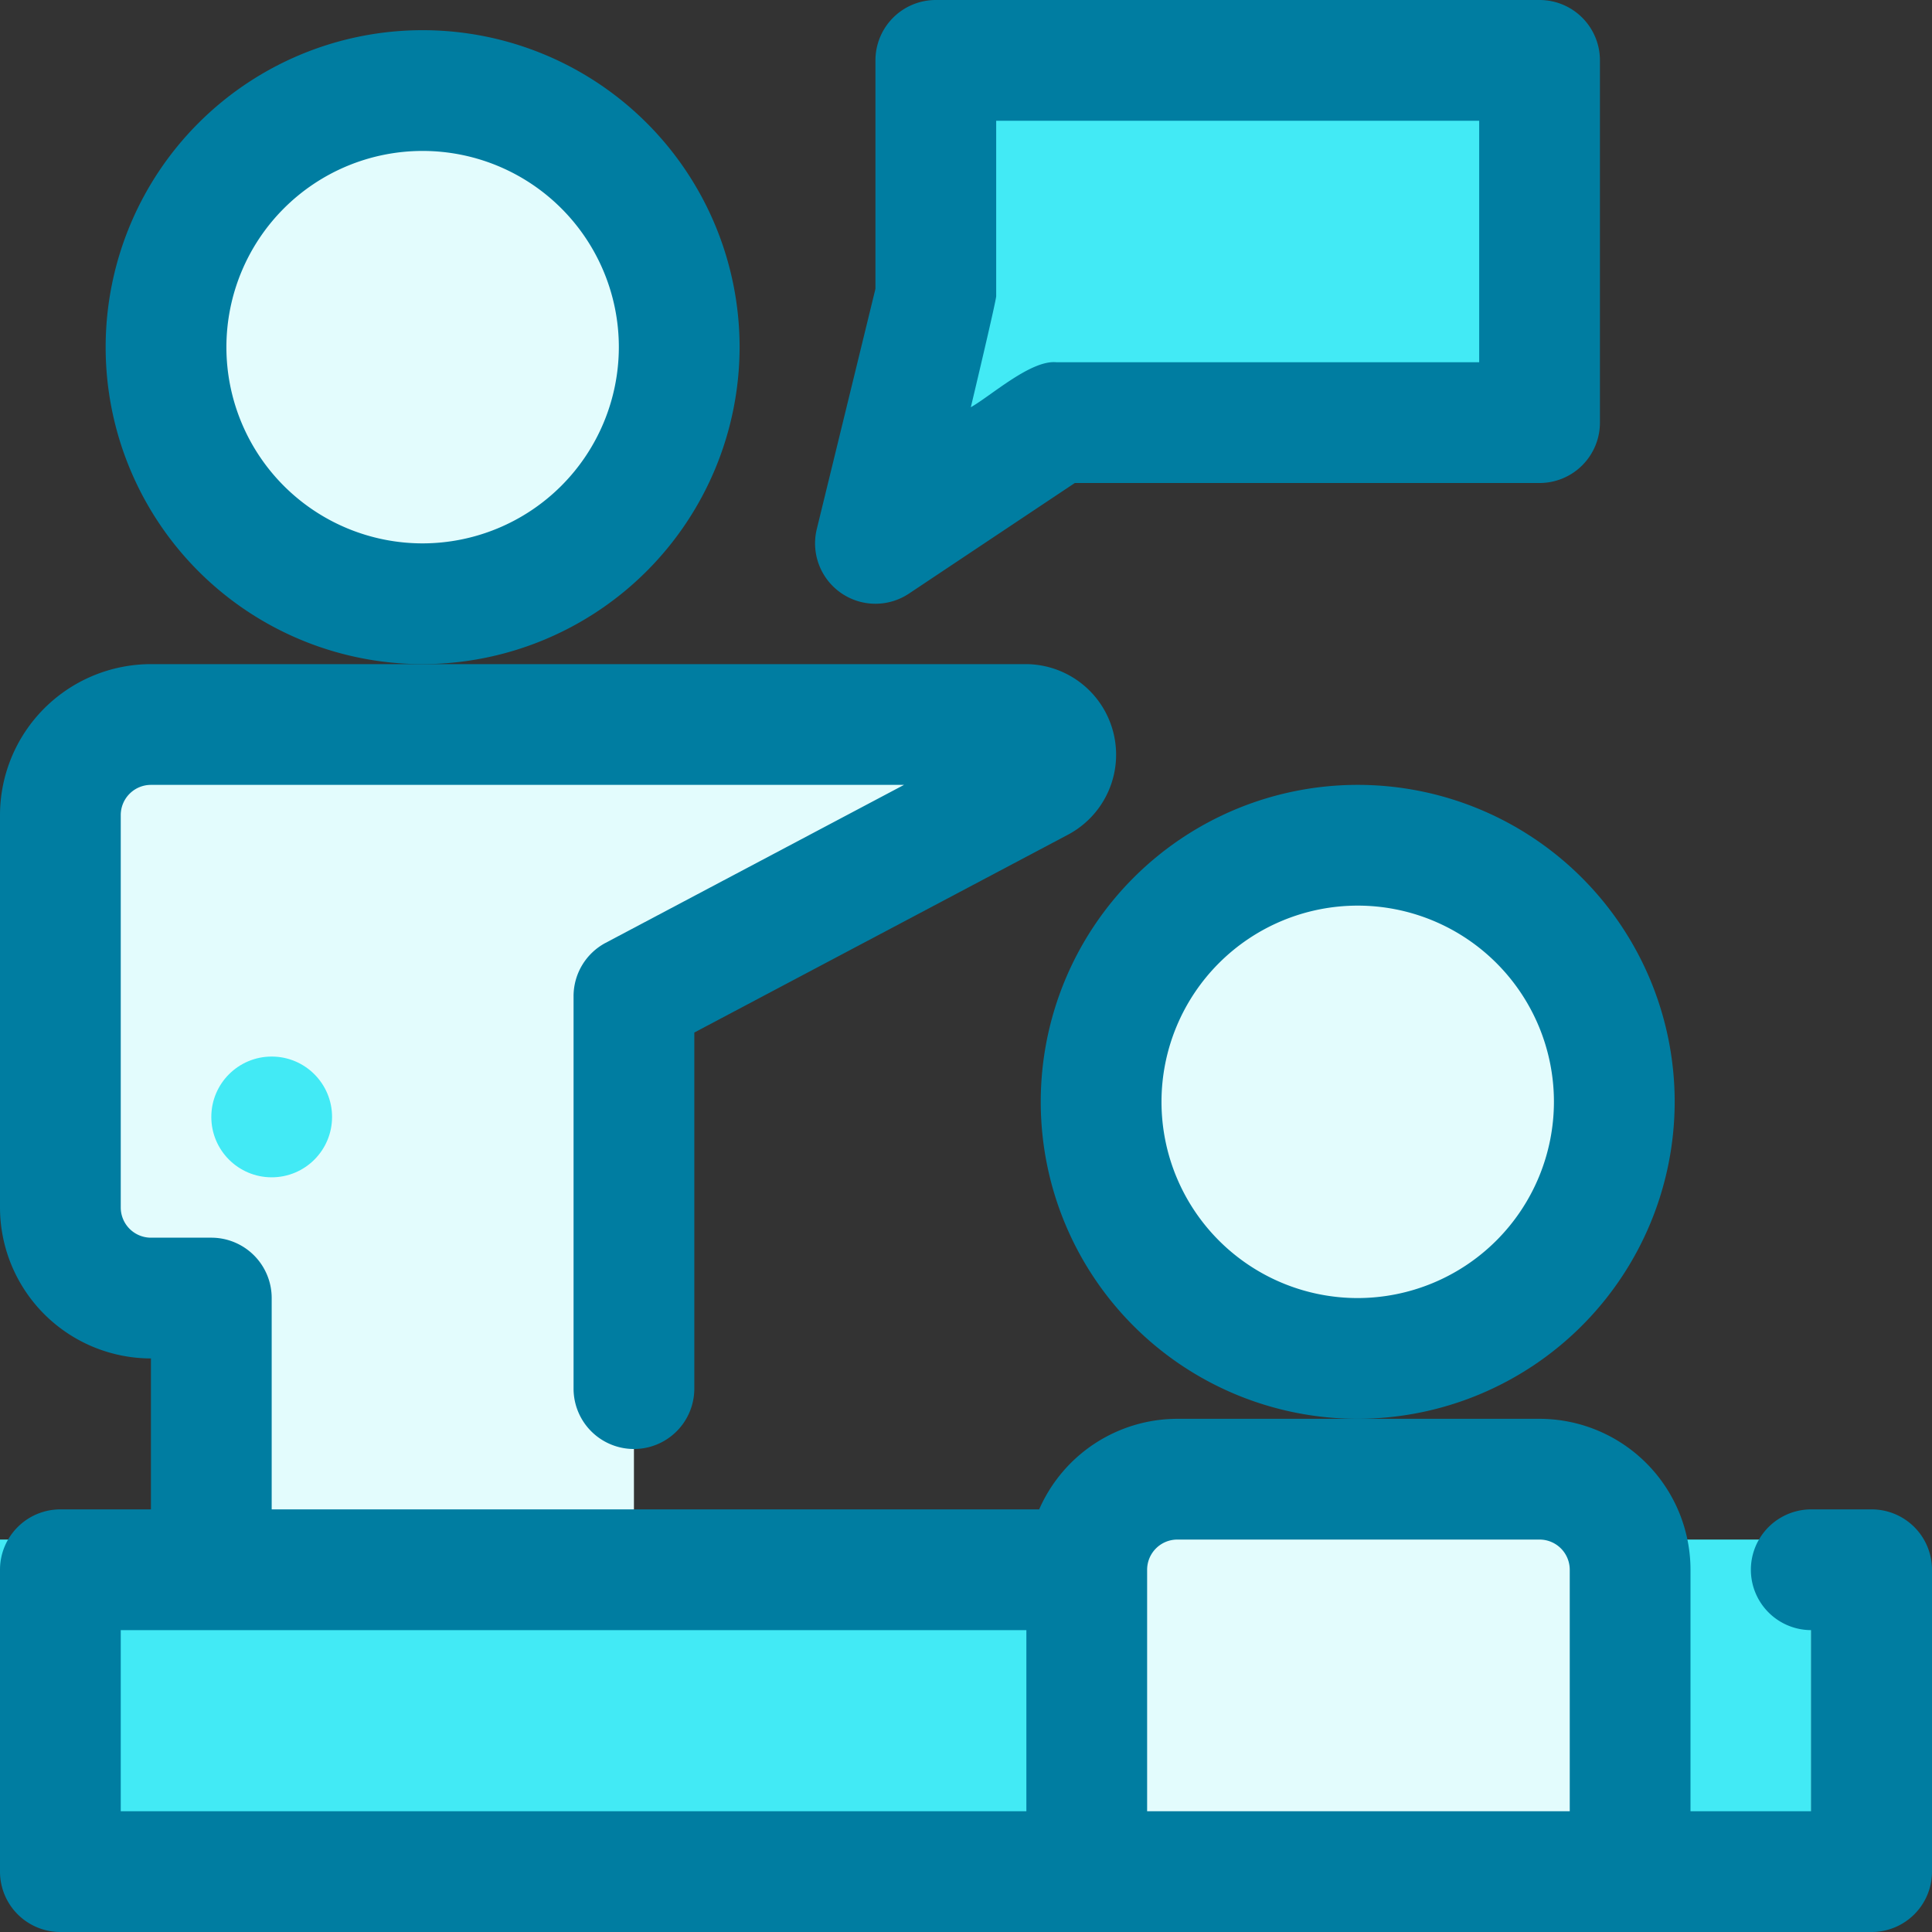 <svg xmlns="http://www.w3.org/2000/svg" data-name="Layer 1" viewBox="0 0 64 64"><rect x="0" y="0" width="64" height="64" fill="#333333" stroke="none"/><circle cx="14" cy="11.5" r="8.5" fill="#e3fcfd"/><path fill="#e3fcfd" d="M5,24a3,3,0,0,0-3,3V40a3,3,0,0,0,3,3H7V53H21V33l13.442-7.116A1,1,0,0,0,33.974,24H5Z"/><polygon fill="#42eaf5" points="51 2 31 2 31 9.809 29 18 35 14 51 14 51 2"/><rect width="60" height="11" y="51" fill="#42eaf5"/><circle cx="44.975" cy="36.5" r="8.5" fill="#e3fcfd"/><path fill="#e3fcfd" d="M38,49H52a3,3,0,0,1,3,3V62a0,0,0,0,1,0,0H35a0,0,0,0,1,0,0V52A3,3,0,0,1,38,49Z"/><path fill="#007da1" d="M24.5 11.5A10.5 10.5 0 1 0 14 22 10.512 10.512 0 0 0 24.5 11.5zM14 18a6.5 6.5 0 1 1 6.5-6.5A6.508 6.508 0 0 1 14 18zM55.476 36.5a10.5 10.5 0 1 0-10.5 10.5A10.512 10.512 0 0 0 55.476 36.5zm-10.5 6.5a6.5 6.5 0 1 1 6.5-6.5A6.508 6.508 0 0 1 44.976 43zM27.853 19.638a2 2 0 0 0 2.257.026L35.605 16H51a2 2 0 0 0 2-2V2a2 2 0 0 0-2-2H31a2 2 0 0 0-2 2V9.568l-1.943 7.958A2 2 0 0 0 27.853 19.638zM33 9.809V4H49v8H35c-.844-.087-2.161 1.105-2.84 1.49C32.16 13.49 33 9.968 33 9.809z"/><path fill="#007da1" d="M62,50H60a2,2,0,0,0,0,4v6H56V52a5.006,5.006,0,0,0-5-5H39a5.003,5.003,0,0,0-4.576,3H9V43a2,2,0,0,0-2-2H5a1.001,1.001,0,0,1-1-1V27a1.001,1.001,0,0,1,1-1H29.947l-9.883,5.232A2,2,0,0,0,19,33V46a2,2,0,0,0,4,0V34.204l12.377-6.553A3,3,0,0,0,33.974,22H5a5.006,5.006,0,0,0-5,5V40a5.006,5.006,0,0,0,5,5v5H2a2,2,0,0,0-2,2V62a2,2,0,0,0,2,2H62a2,2,0,0,0,2-2V52A2,2,0,0,0,62,50ZM34,60H4V54H34Zm18,0H38V52a1.001,1.001,0,0,1,1-1H51a1.001,1.001,0,0,1,1,1Z"/><circle cx="9" cy="37" r="2" fill="#42eaf5"/></svg>
